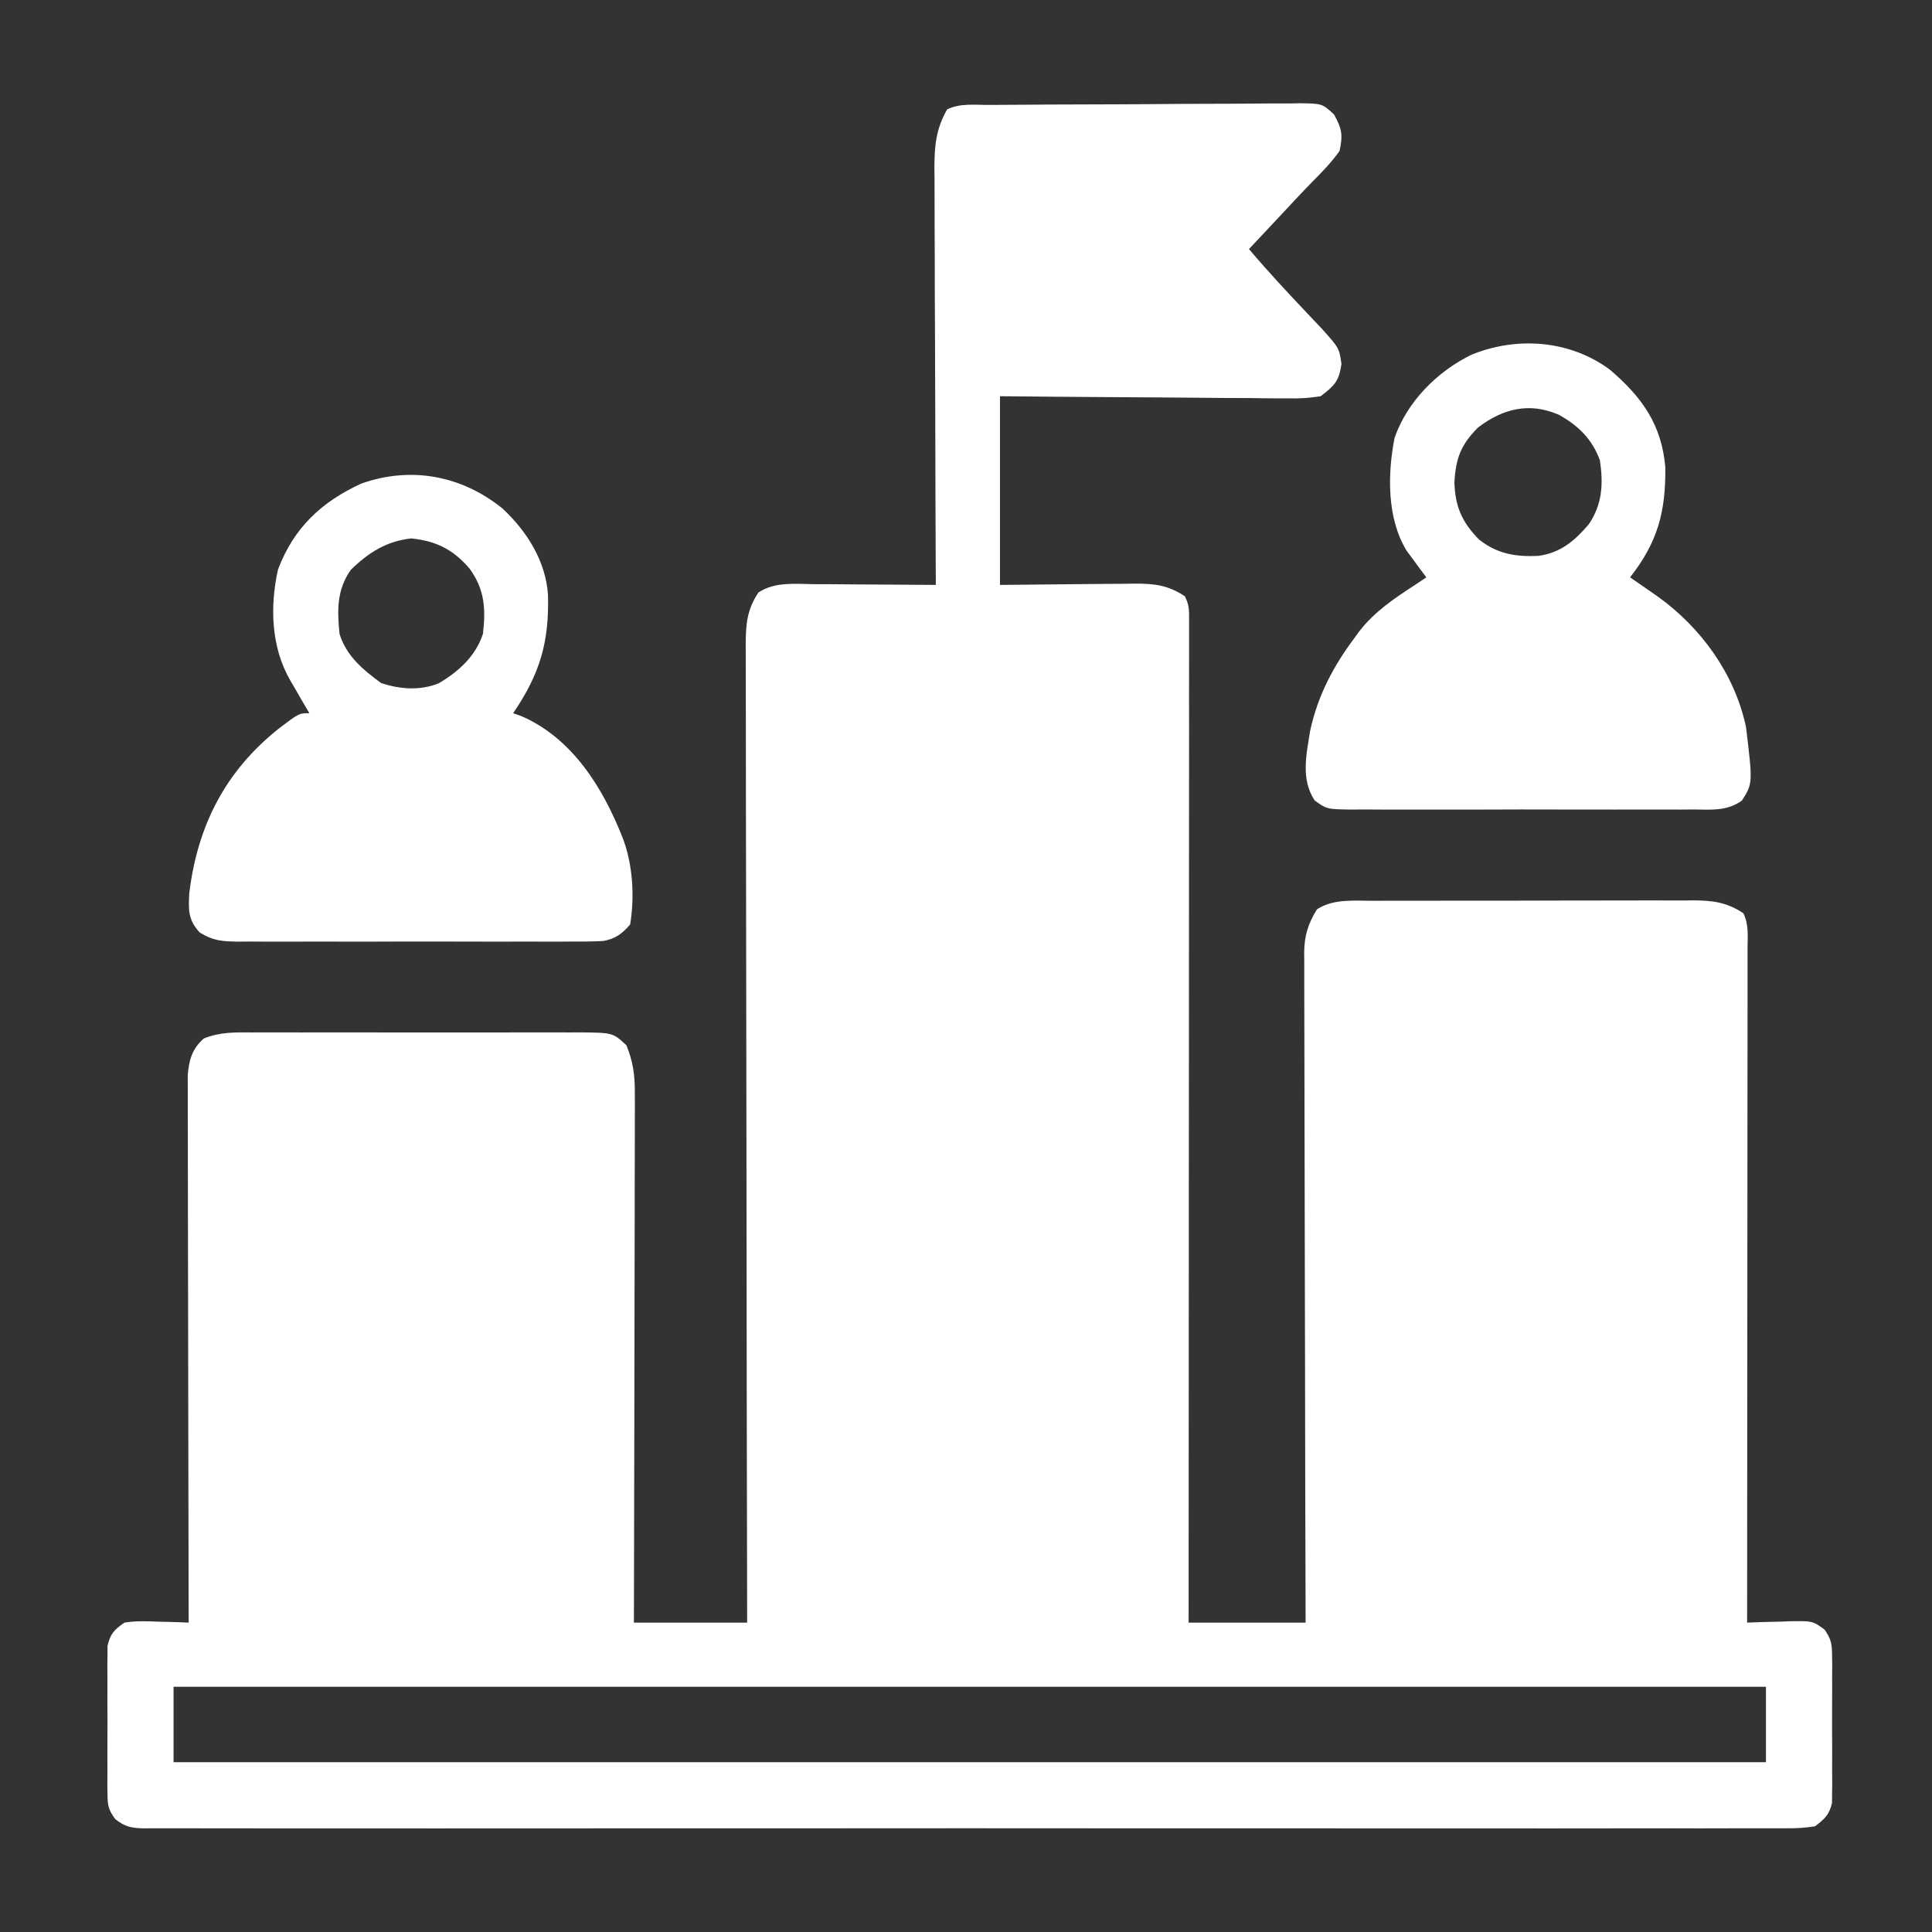 <svg width="36" height="36" viewBox="0 0 36 36" fill="none" xmlns="http://www.w3.org/2000/svg">
<rect x="0" y="0" width="36" height="36" fill="#333333" stroke="none"/>
<path d="M18.433 1.955C18.5 1.955 18.567 1.954 18.636 1.954C18.857 1.952 19.079 1.951 19.3 1.95C19.414 1.949 19.414 1.949 19.529 1.948C19.929 1.947 20.328 1.945 20.728 1.944C21.142 1.943 21.555 1.94 21.969 1.936C22.286 1.934 22.603 1.933 22.921 1.933C23.073 1.932 23.226 1.931 23.378 1.93C23.591 1.927 23.804 1.927 24.017 1.928C24.112 1.926 24.112 1.926 24.209 1.924C24.636 1.929 24.636 1.929 24.858 2.133C25.004 2.4 25.025 2.511 24.961 2.813C24.808 3.029 24.627 3.213 24.44 3.401C24.259 3.586 24.083 3.777 23.906 3.966C23.696 4.192 23.485 4.416 23.273 4.641C23.627 5.06 23.999 5.459 24.377 5.857C24.445 5.929 24.445 5.929 24.514 6.002C24.574 6.065 24.574 6.065 24.636 6.131C24.953 6.485 24.953 6.485 24.996 6.781C24.951 7.104 24.866 7.185 24.609 7.383C24.399 7.416 24.23 7.428 24.021 7.423C23.962 7.423 23.904 7.423 23.844 7.423C23.652 7.423 23.46 7.42 23.268 7.417C23.134 7.417 23.001 7.416 22.867 7.416C22.516 7.414 22.166 7.411 21.815 7.407C21.393 7.403 20.972 7.401 20.551 7.399C19.912 7.396 19.272 7.389 18.633 7.383C18.633 8.543 18.633 9.703 18.633 10.899C19.609 10.89 19.609 10.89 20.585 10.88C20.708 10.879 20.831 10.878 20.954 10.878C21.048 10.876 21.048 10.876 21.145 10.875C21.509 10.874 21.764 10.903 22.078 11.11C22.162 11.277 22.157 11.377 22.157 11.564C22.157 11.63 22.157 11.697 22.157 11.765C22.157 11.839 22.157 11.912 22.157 11.988C22.157 12.104 22.157 12.104 22.157 12.223C22.157 12.485 22.157 12.747 22.156 13.009C22.156 13.196 22.156 13.383 22.157 13.57C22.157 13.973 22.156 14.377 22.156 14.781C22.155 15.364 22.155 15.948 22.155 16.532C22.155 17.478 22.154 18.425 22.154 19.372C22.153 20.291 22.153 21.211 22.152 22.131C22.152 22.216 22.152 22.216 22.152 22.303C22.152 22.587 22.152 22.872 22.152 23.156C22.151 25.515 22.15 27.875 22.148 30.235C22.868 30.235 23.587 30.235 24.328 30.235C24.327 29.994 24.327 29.994 24.327 29.749C24.322 28.24 24.319 26.732 24.317 25.223C24.316 24.448 24.315 23.672 24.312 22.897C24.31 22.221 24.309 21.545 24.308 20.869C24.308 20.511 24.307 20.153 24.306 19.795C24.304 19.458 24.304 19.121 24.304 18.784C24.304 18.66 24.304 18.537 24.303 18.413C24.302 18.244 24.302 18.075 24.303 17.907C24.302 17.858 24.302 17.809 24.301 17.759C24.304 17.438 24.371 17.218 24.539 16.945C24.847 16.743 25.226 16.785 25.582 16.785C25.686 16.785 25.686 16.785 25.792 16.784C26.021 16.783 26.25 16.784 26.479 16.784C26.638 16.783 26.798 16.783 26.957 16.783C27.291 16.782 27.624 16.782 27.958 16.783C28.386 16.783 28.813 16.782 29.241 16.78C29.57 16.779 29.899 16.779 30.228 16.779C30.385 16.779 30.543 16.779 30.701 16.778C30.921 16.777 31.141 16.778 31.362 16.779C31.427 16.778 31.492 16.777 31.559 16.777C31.919 16.78 32.174 16.812 32.484 17.016C32.589 17.226 32.564 17.44 32.563 17.67C32.563 17.75 32.563 17.75 32.563 17.832C32.563 18.012 32.563 18.192 32.563 18.373C32.563 18.502 32.563 18.631 32.563 18.759C32.563 19.11 32.562 19.461 32.562 19.811C32.561 20.178 32.561 20.544 32.561 20.91C32.561 21.604 32.56 22.297 32.56 22.991C32.559 23.781 32.559 24.571 32.558 25.36C32.557 26.985 32.556 28.61 32.555 30.235C32.643 30.231 32.731 30.228 32.822 30.225C32.938 30.222 33.054 30.219 33.17 30.217C33.228 30.215 33.286 30.212 33.346 30.21C33.777 30.203 33.777 30.203 33.999 30.366C34.118 30.54 34.137 30.631 34.138 30.84C34.139 30.904 34.14 30.968 34.141 31.034C34.14 31.102 34.139 31.17 34.139 31.241C34.139 31.311 34.139 31.382 34.14 31.455C34.14 31.605 34.139 31.754 34.138 31.903C34.137 32.132 34.138 32.361 34.14 32.589C34.14 32.735 34.139 32.88 34.139 33.025C34.139 33.093 34.14 33.162 34.141 33.232C34.139 33.328 34.139 33.328 34.138 33.426C34.138 33.482 34.138 33.538 34.137 33.595C34.086 33.817 34 33.892 33.82 34.031C33.635 34.059 33.48 34.069 33.295 34.067C33.241 34.067 33.188 34.068 33.133 34.068C32.953 34.069 32.773 34.068 32.593 34.067C32.463 34.067 32.333 34.068 32.203 34.068C31.845 34.07 31.487 34.069 31.129 34.068C30.743 34.068 30.357 34.069 29.971 34.069C29.215 34.071 28.459 34.07 27.703 34.069C27.089 34.069 26.475 34.069 25.861 34.069C25.73 34.069 25.73 34.069 25.596 34.069C25.419 34.069 25.242 34.069 25.064 34.069C23.448 34.07 21.831 34.069 20.214 34.068C18.737 34.066 17.261 34.067 15.784 34.068C14.126 34.069 12.468 34.07 10.81 34.069C10.633 34.069 10.457 34.069 10.28 34.069C10.193 34.069 10.106 34.069 10.016 34.069C9.403 34.069 8.789 34.069 8.175 34.07C7.428 34.071 6.68 34.07 5.932 34.069C5.551 34.068 5.169 34.068 4.787 34.069C4.438 34.069 4.089 34.069 3.74 34.068C3.614 34.067 3.487 34.067 3.36 34.068C3.189 34.069 3.018 34.068 2.846 34.067C2.772 34.068 2.772 34.068 2.695 34.069C2.458 34.065 2.339 34.046 2.149 33.898C2.02 33.725 2.004 33.64 2.003 33.426C2.001 33.33 2.001 33.33 2 33.232C2.001 33.164 2.001 33.096 2.002 33.025C2.001 32.954 2.001 32.883 2.001 32.811C2.001 32.661 2.001 32.512 2.002 32.362C2.004 32.134 2.002 31.905 2.001 31.676C2.001 31.531 2.001 31.386 2.002 31.241C2.001 31.172 2.001 31.104 2 31.034C2.001 30.97 2.002 30.906 2.003 30.84C2.003 30.784 2.003 30.728 2.003 30.67C2.056 30.443 2.127 30.367 2.32 30.235C2.527 30.201 2.727 30.208 2.936 30.217C2.991 30.218 3.047 30.219 3.104 30.221C3.242 30.224 3.379 30.229 3.516 30.235C3.516 30.181 3.515 30.128 3.515 30.073C3.512 28.776 3.51 27.479 3.508 26.182C3.508 25.555 3.507 24.928 3.505 24.301C3.504 23.754 3.503 23.207 3.502 22.661C3.502 22.372 3.502 22.082 3.501 21.793C3.5 21.52 3.5 21.248 3.5 20.975C3.5 20.875 3.499 20.775 3.499 20.675C3.498 20.539 3.498 20.402 3.499 20.266C3.499 20.189 3.498 20.113 3.498 20.034C3.523 19.746 3.579 19.546 3.797 19.351C4.103 19.227 4.386 19.236 4.713 19.238C4.784 19.238 4.855 19.238 4.928 19.237C5.162 19.236 5.396 19.237 5.629 19.238C5.792 19.238 5.955 19.237 6.117 19.237C6.458 19.237 6.799 19.237 7.139 19.238C7.576 19.239 8.013 19.239 8.449 19.238C8.785 19.237 9.121 19.237 9.457 19.238C9.618 19.238 9.779 19.238 9.94 19.237C10.165 19.236 10.39 19.237 10.615 19.238C10.681 19.238 10.748 19.238 10.816 19.237C11.42 19.243 11.42 19.243 11.672 19.477C11.793 19.773 11.83 20.023 11.829 20.342C11.83 20.473 11.83 20.473 11.83 20.607C11.829 20.703 11.829 20.799 11.829 20.895C11.828 20.997 11.829 21.099 11.829 21.201C11.829 21.477 11.828 21.753 11.827 22.028C11.826 22.317 11.826 22.605 11.826 22.894C11.825 23.44 11.824 23.986 11.823 24.532C11.821 25.154 11.82 25.776 11.82 26.398C11.818 27.677 11.816 28.956 11.812 30.235C12.509 30.235 13.205 30.235 13.922 30.235C13.921 30 13.921 29.766 13.921 29.525C13.916 27.377 13.913 25.229 13.911 23.081C13.911 22.8 13.911 22.518 13.91 22.237C13.91 22.181 13.91 22.125 13.91 22.067C13.909 21.16 13.908 20.252 13.906 19.345C13.904 18.413 13.902 17.482 13.902 16.551C13.902 15.977 13.901 15.402 13.899 14.828C13.898 14.387 13.898 13.947 13.898 13.506C13.898 13.325 13.898 13.145 13.897 12.964C13.896 12.717 13.896 12.471 13.896 12.225C13.896 12.153 13.895 12.081 13.895 12.007C13.897 11.632 13.918 11.361 14.133 11.039C14.44 10.838 14.81 10.881 15.165 10.885C15.262 10.885 15.262 10.885 15.362 10.885C15.569 10.886 15.776 10.888 15.983 10.89C16.124 10.89 16.264 10.891 16.405 10.892C16.749 10.893 17.093 10.896 17.438 10.899C17.437 10.856 17.437 10.813 17.437 10.769C17.432 9.73 17.429 8.691 17.427 7.651C17.425 7.149 17.424 6.646 17.422 6.143C17.419 5.705 17.418 5.267 17.418 4.829C17.417 4.597 17.417 4.365 17.415 4.133C17.414 3.874 17.413 3.615 17.414 3.355C17.413 3.279 17.412 3.202 17.411 3.124C17.413 2.708 17.442 2.403 17.648 2.039C17.89 1.918 18.167 1.957 18.433 1.955ZM3.234 31.43C3.234 31.894 3.234 32.358 3.234 32.836C13.026 32.836 22.818 32.836 32.906 32.836C32.906 32.372 32.906 31.908 32.906 31.43C23.114 31.43 13.323 31.43 3.234 31.43Z" fill="white"/>
<path d="M9.363 9.475C9.817 9.897 10.17 10.455 10.211 11.085C10.234 11.967 10.062 12.555 9.562 13.289C9.613 13.307 9.664 13.325 9.716 13.344C10.668 13.758 11.237 14.684 11.601 15.609C11.793 16.102 11.827 16.709 11.742 17.227C11.591 17.399 11.468 17.494 11.24 17.534C11.05 17.544 10.862 17.546 10.671 17.544C10.563 17.545 10.563 17.545 10.453 17.546C10.214 17.547 9.976 17.546 9.738 17.545C9.572 17.545 9.406 17.546 9.24 17.546C8.893 17.546 8.546 17.546 8.198 17.544C7.753 17.543 7.308 17.544 6.863 17.546C6.521 17.547 6.178 17.546 5.836 17.545C5.672 17.545 5.508 17.546 5.344 17.546C5.114 17.547 4.885 17.546 4.655 17.544C4.554 17.545 4.554 17.545 4.45 17.546C4.149 17.542 3.981 17.535 3.72 17.375C3.502 17.135 3.511 16.956 3.527 16.64C3.683 15.377 4.199 14.367 5.202 13.57C5.573 13.289 5.573 13.289 5.765 13.289C5.705 13.187 5.705 13.187 5.644 13.084C5.592 12.994 5.54 12.904 5.488 12.814C5.462 12.77 5.436 12.725 5.409 12.679C5.052 12.063 5.026 11.305 5.18 10.613C5.471 9.84 5.985 9.355 6.727 9.013C7.655 8.681 8.604 8.861 9.363 9.475ZM6.538 10.617C6.274 10.988 6.282 11.374 6.327 11.812C6.454 12.223 6.762 12.479 7.101 12.727C7.452 12.844 7.825 12.873 8.174 12.733C8.547 12.512 8.859 12.232 8.999 11.812C9.053 11.34 9.032 10.983 8.748 10.593C8.443 10.239 8.131 10.082 7.668 10.033C7.205 10.08 6.866 10.297 6.538 10.617Z" fill="white"/>
<path d="M30 6.89C30.596 7.401 30.961 7.907 31.031 8.707C31.039 9.538 30.89 10.1 30.374 10.758C30.421 10.79 30.468 10.822 30.516 10.856C30.578 10.899 30.64 10.942 30.704 10.986C30.765 11.029 30.826 11.071 30.889 11.115C31.698 11.695 32.322 12.556 32.534 13.544C32.661 14.598 32.661 14.598 32.457 14.919C32.17 15.119 31.89 15.086 31.548 15.083C31.475 15.084 31.401 15.084 31.325 15.085C31.081 15.086 30.838 15.085 30.594 15.084C30.425 15.085 30.256 15.085 30.087 15.085C29.732 15.085 29.377 15.085 29.023 15.084C28.568 15.082 28.113 15.083 27.658 15.085C27.309 15.086 26.959 15.085 26.61 15.085C26.442 15.084 26.274 15.085 26.107 15.085C25.872 15.086 25.638 15.085 25.404 15.083C25.334 15.084 25.265 15.085 25.193 15.085C24.724 15.079 24.724 15.079 24.497 14.916C24.235 14.517 24.342 14.062 24.413 13.617C24.552 12.969 24.845 12.41 25.242 11.883C25.289 11.818 25.289 11.818 25.337 11.752C25.623 11.389 25.983 11.149 26.367 10.899C26.436 10.852 26.506 10.806 26.578 10.758C26.544 10.713 26.51 10.668 26.475 10.621C26.408 10.53 26.408 10.53 26.34 10.437C26.296 10.377 26.252 10.318 26.207 10.257C25.842 9.651 25.853 8.838 25.986 8.158C26.221 7.482 26.783 6.919 27.421 6.609C28.271 6.263 29.257 6.338 30 6.89ZM27.54 7.967C27.221 8.287 27.126 8.54 27.101 8.987C27.113 9.439 27.244 9.734 27.562 10.055C27.899 10.321 28.241 10.378 28.664 10.358C29.077 10.302 29.336 10.082 29.601 9.774C29.858 9.401 29.877 9.017 29.812 8.578C29.668 8.183 29.41 7.93 29.046 7.728C28.495 7.49 28.004 7.613 27.54 7.967Z" fill="white"/>
</svg>
